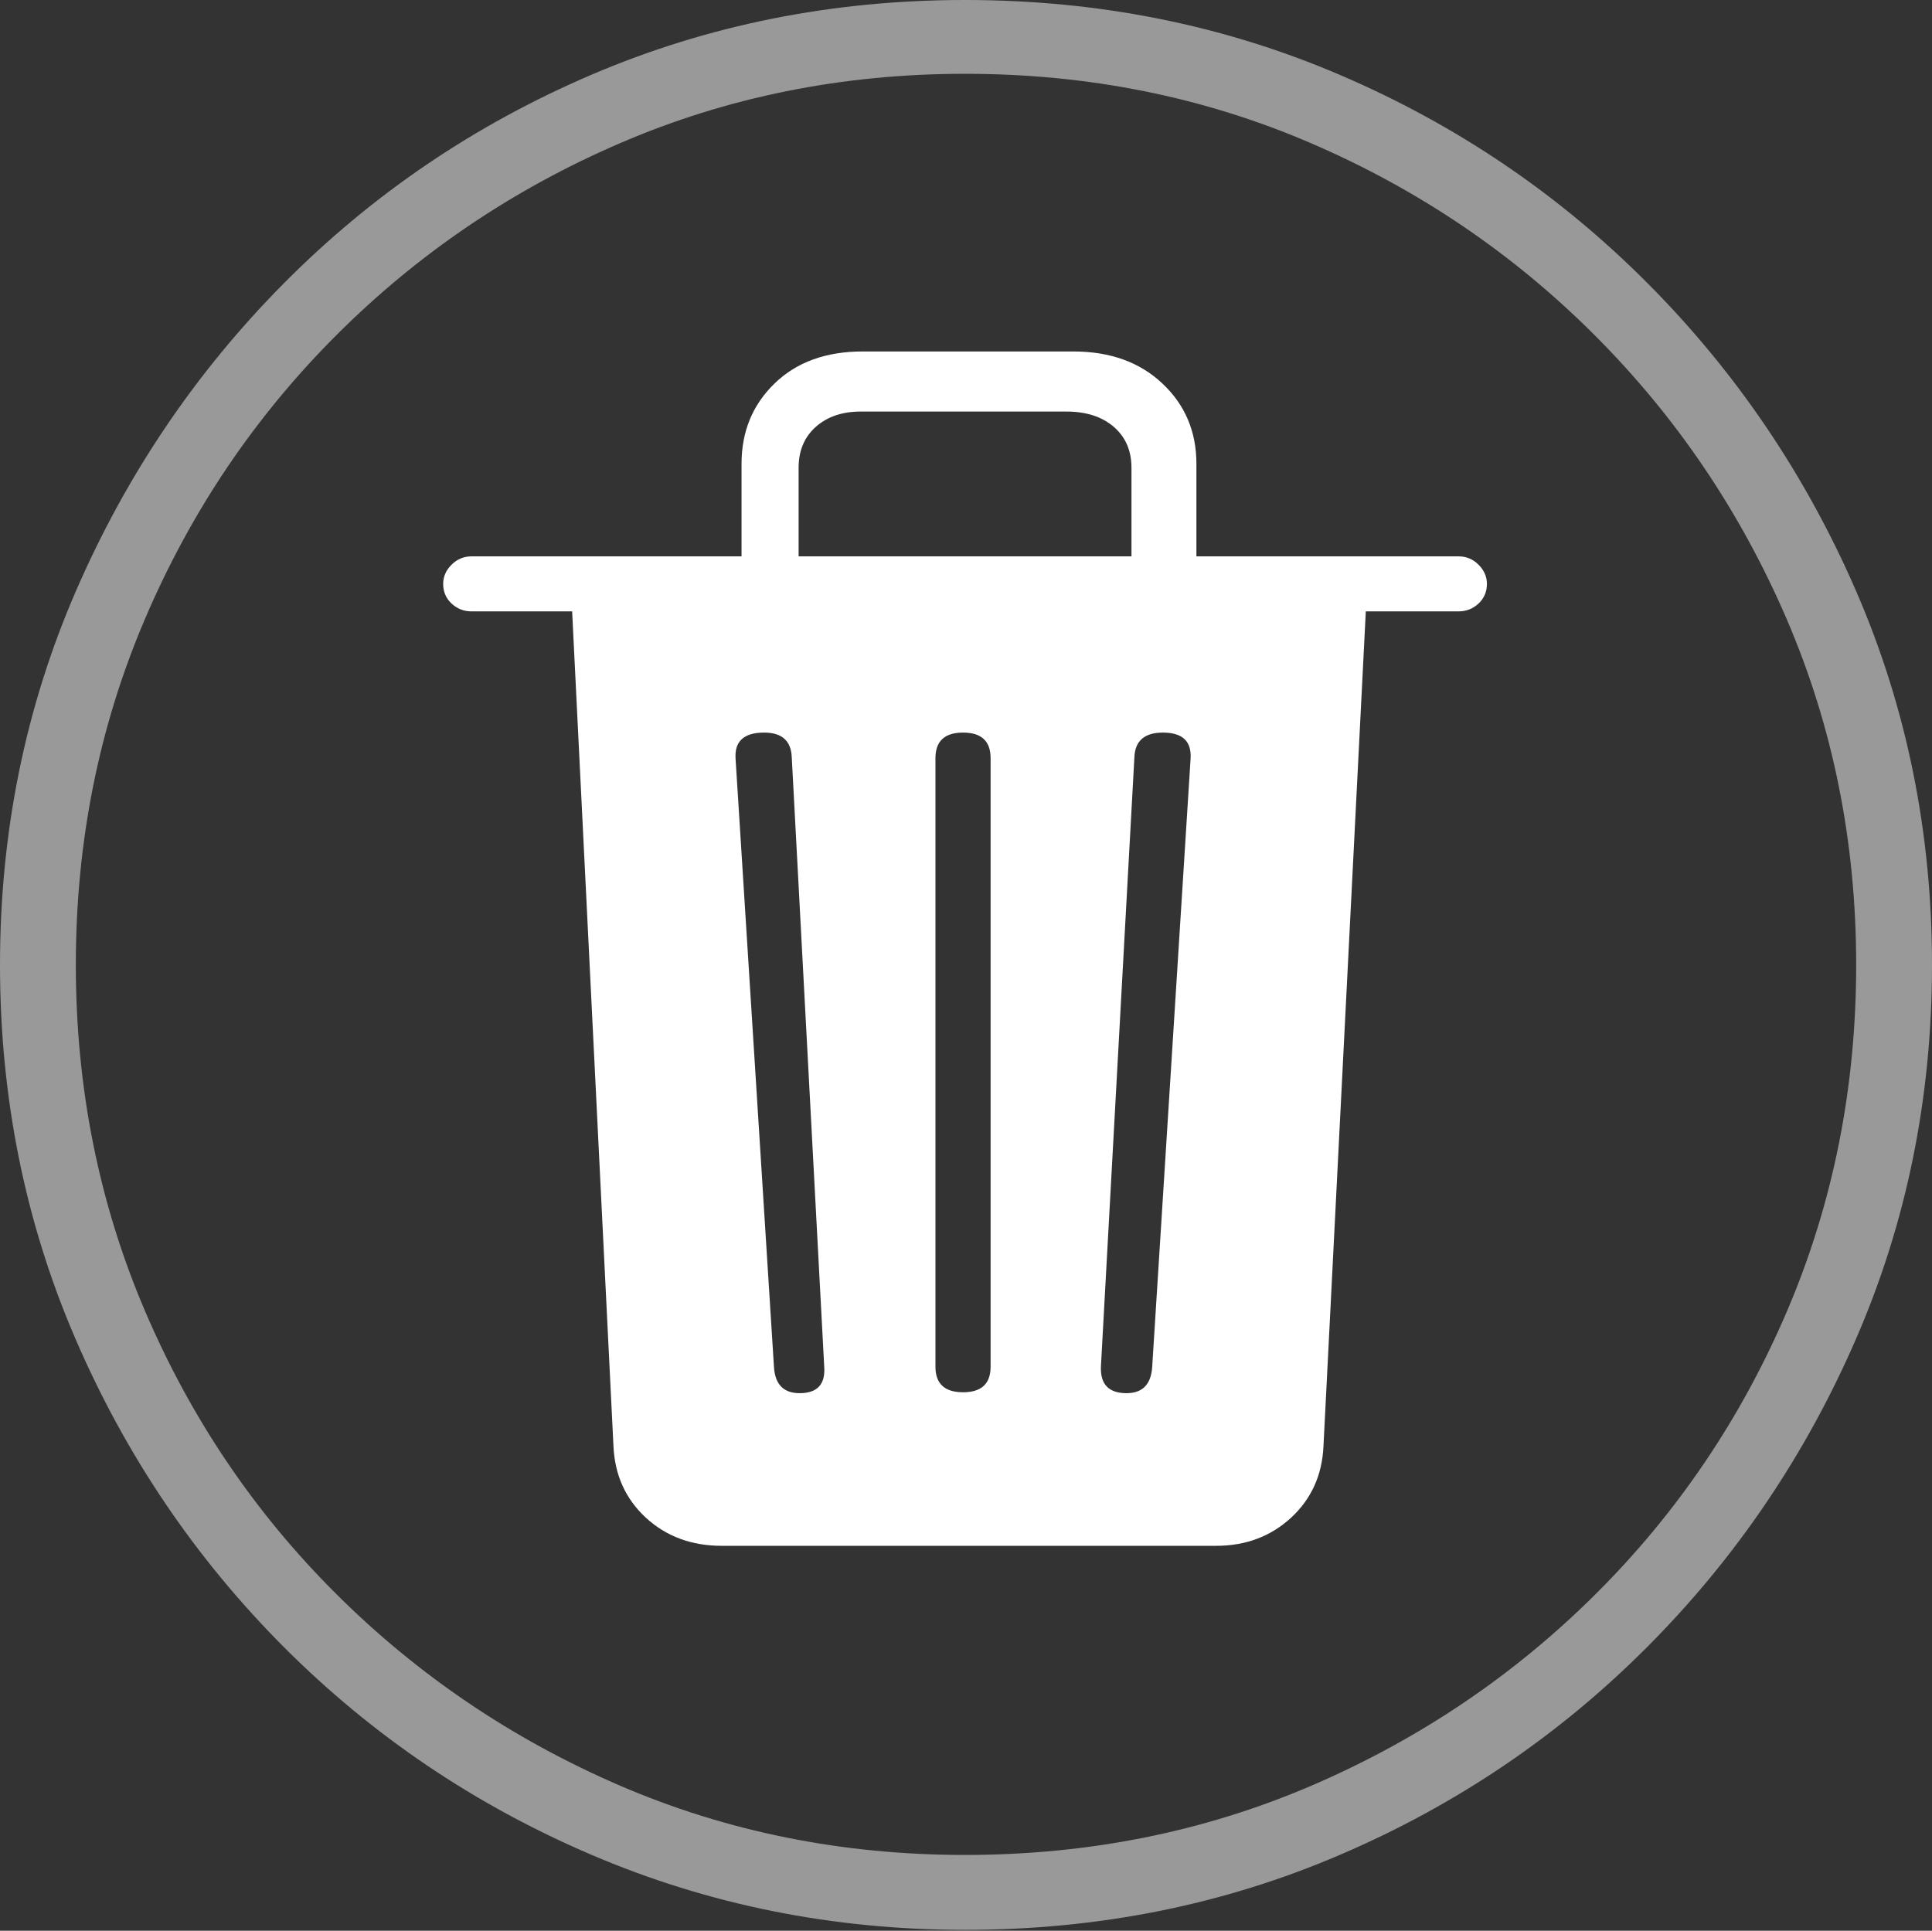 <?xml version="1.0" encoding="UTF-8"?>
<!--Generator: Apple Native CoreSVG 175-->
<!DOCTYPE svg
PUBLIC "-//W3C//DTD SVG 1.1//EN"
       "http://www.w3.org/Graphics/SVG/1.1/DTD/svg11.dtd">
<svg version="1.1" xmlns="http://www.w3.org/2000/svg" xmlns:xlink="http://www.w3.org/1999/xlink" width="19.16" height="19.15">
 <rect width="100%" height="100%" fill="#333333" stroke="none"/>
 <g>
  <rect height="19.15" opacity="0" width="19.16" x="0" y="0"/>
  <path d="M9.57 19.141Q11.553 19.141 13.286 18.398Q15.02 17.656 16.338 16.333Q17.656 15.01 18.408 13.276Q19.16 11.543 19.16 9.57Q19.16 7.598 18.408 5.864Q17.656 4.131 16.338 2.808Q15.02 1.484 13.286 0.742Q11.553 0 9.57 0Q7.598 0 5.864 0.742Q4.131 1.484 2.817 2.808Q1.504 4.131 0.752 5.864Q0 7.598 0 9.57Q0 11.543 0.747 13.276Q1.494 15.01 2.812 16.333Q4.131 17.656 5.869 18.398Q7.607 19.141 9.57 19.141ZM9.57 18.398Q7.744 18.398 6.147 17.71Q4.551 17.021 3.335 15.81Q2.119 14.6 1.436 12.998Q0.752 11.396 0.752 9.57Q0.752 7.744 1.436 6.143Q2.119 4.541 3.335 3.325Q4.551 2.109 6.147 1.421Q7.744 0.732 9.57 0.732Q11.406 0.732 13.003 1.421Q14.6 2.109 15.815 3.325Q17.031 4.541 17.72 6.143Q18.408 7.744 18.408 9.57Q18.408 11.396 17.725 12.998Q17.041 14.6 15.825 15.81Q14.609 17.021 13.008 17.71Q11.406 18.398 9.57 18.398Z" fill="rgba(255,255,255,0.5)"/>
  <path d="M7.158 15.332L12.06 15.332Q12.5 15.332 12.803 15.054Q13.105 14.775 13.125 14.346L13.545 6.064L14.463 6.064Q14.58 6.064 14.663 5.986Q14.746 5.908 14.746 5.791Q14.746 5.684 14.663 5.601Q14.58 5.518 14.463 5.518L11.865 5.518L11.865 4.6Q11.865 4.121 11.528 3.804Q11.191 3.486 10.645 3.486L8.555 3.486Q8.008 3.486 7.681 3.804Q7.354 4.121 7.354 4.6L7.354 5.518L4.678 5.518Q4.561 5.518 4.478 5.601Q4.395 5.684 4.395 5.791Q4.395 5.908 4.478 5.986Q4.561 6.064 4.678 6.064L5.674 6.064L6.084 14.346Q6.104 14.775 6.406 15.054Q6.709 15.332 7.158 15.332ZM7.93 13.818Q7.695 13.818 7.676 13.565L7.295 7.529Q7.275 7.266 7.578 7.266Q7.842 7.266 7.852 7.51L8.174 13.555Q8.193 13.818 7.93 13.818ZM9.551 13.809Q9.277 13.809 9.277 13.555L9.277 7.52Q9.277 7.266 9.551 7.266Q9.824 7.266 9.824 7.52L9.824 13.555Q9.824 13.809 9.551 13.809ZM11.172 13.818Q10.908 13.818 10.918 13.555L11.25 7.51Q11.26 7.266 11.533 7.266Q11.826 7.266 11.807 7.529L11.426 13.565Q11.406 13.818 11.172 13.818ZM7.92 5.518L7.92 4.639Q7.92 4.385 8.091 4.233Q8.262 4.082 8.535 4.082L10.576 4.082Q10.869 4.082 11.045 4.233Q11.221 4.385 11.221 4.639L11.221 5.518Z" fill="#ffffff"/>
 </g>
</svg>
